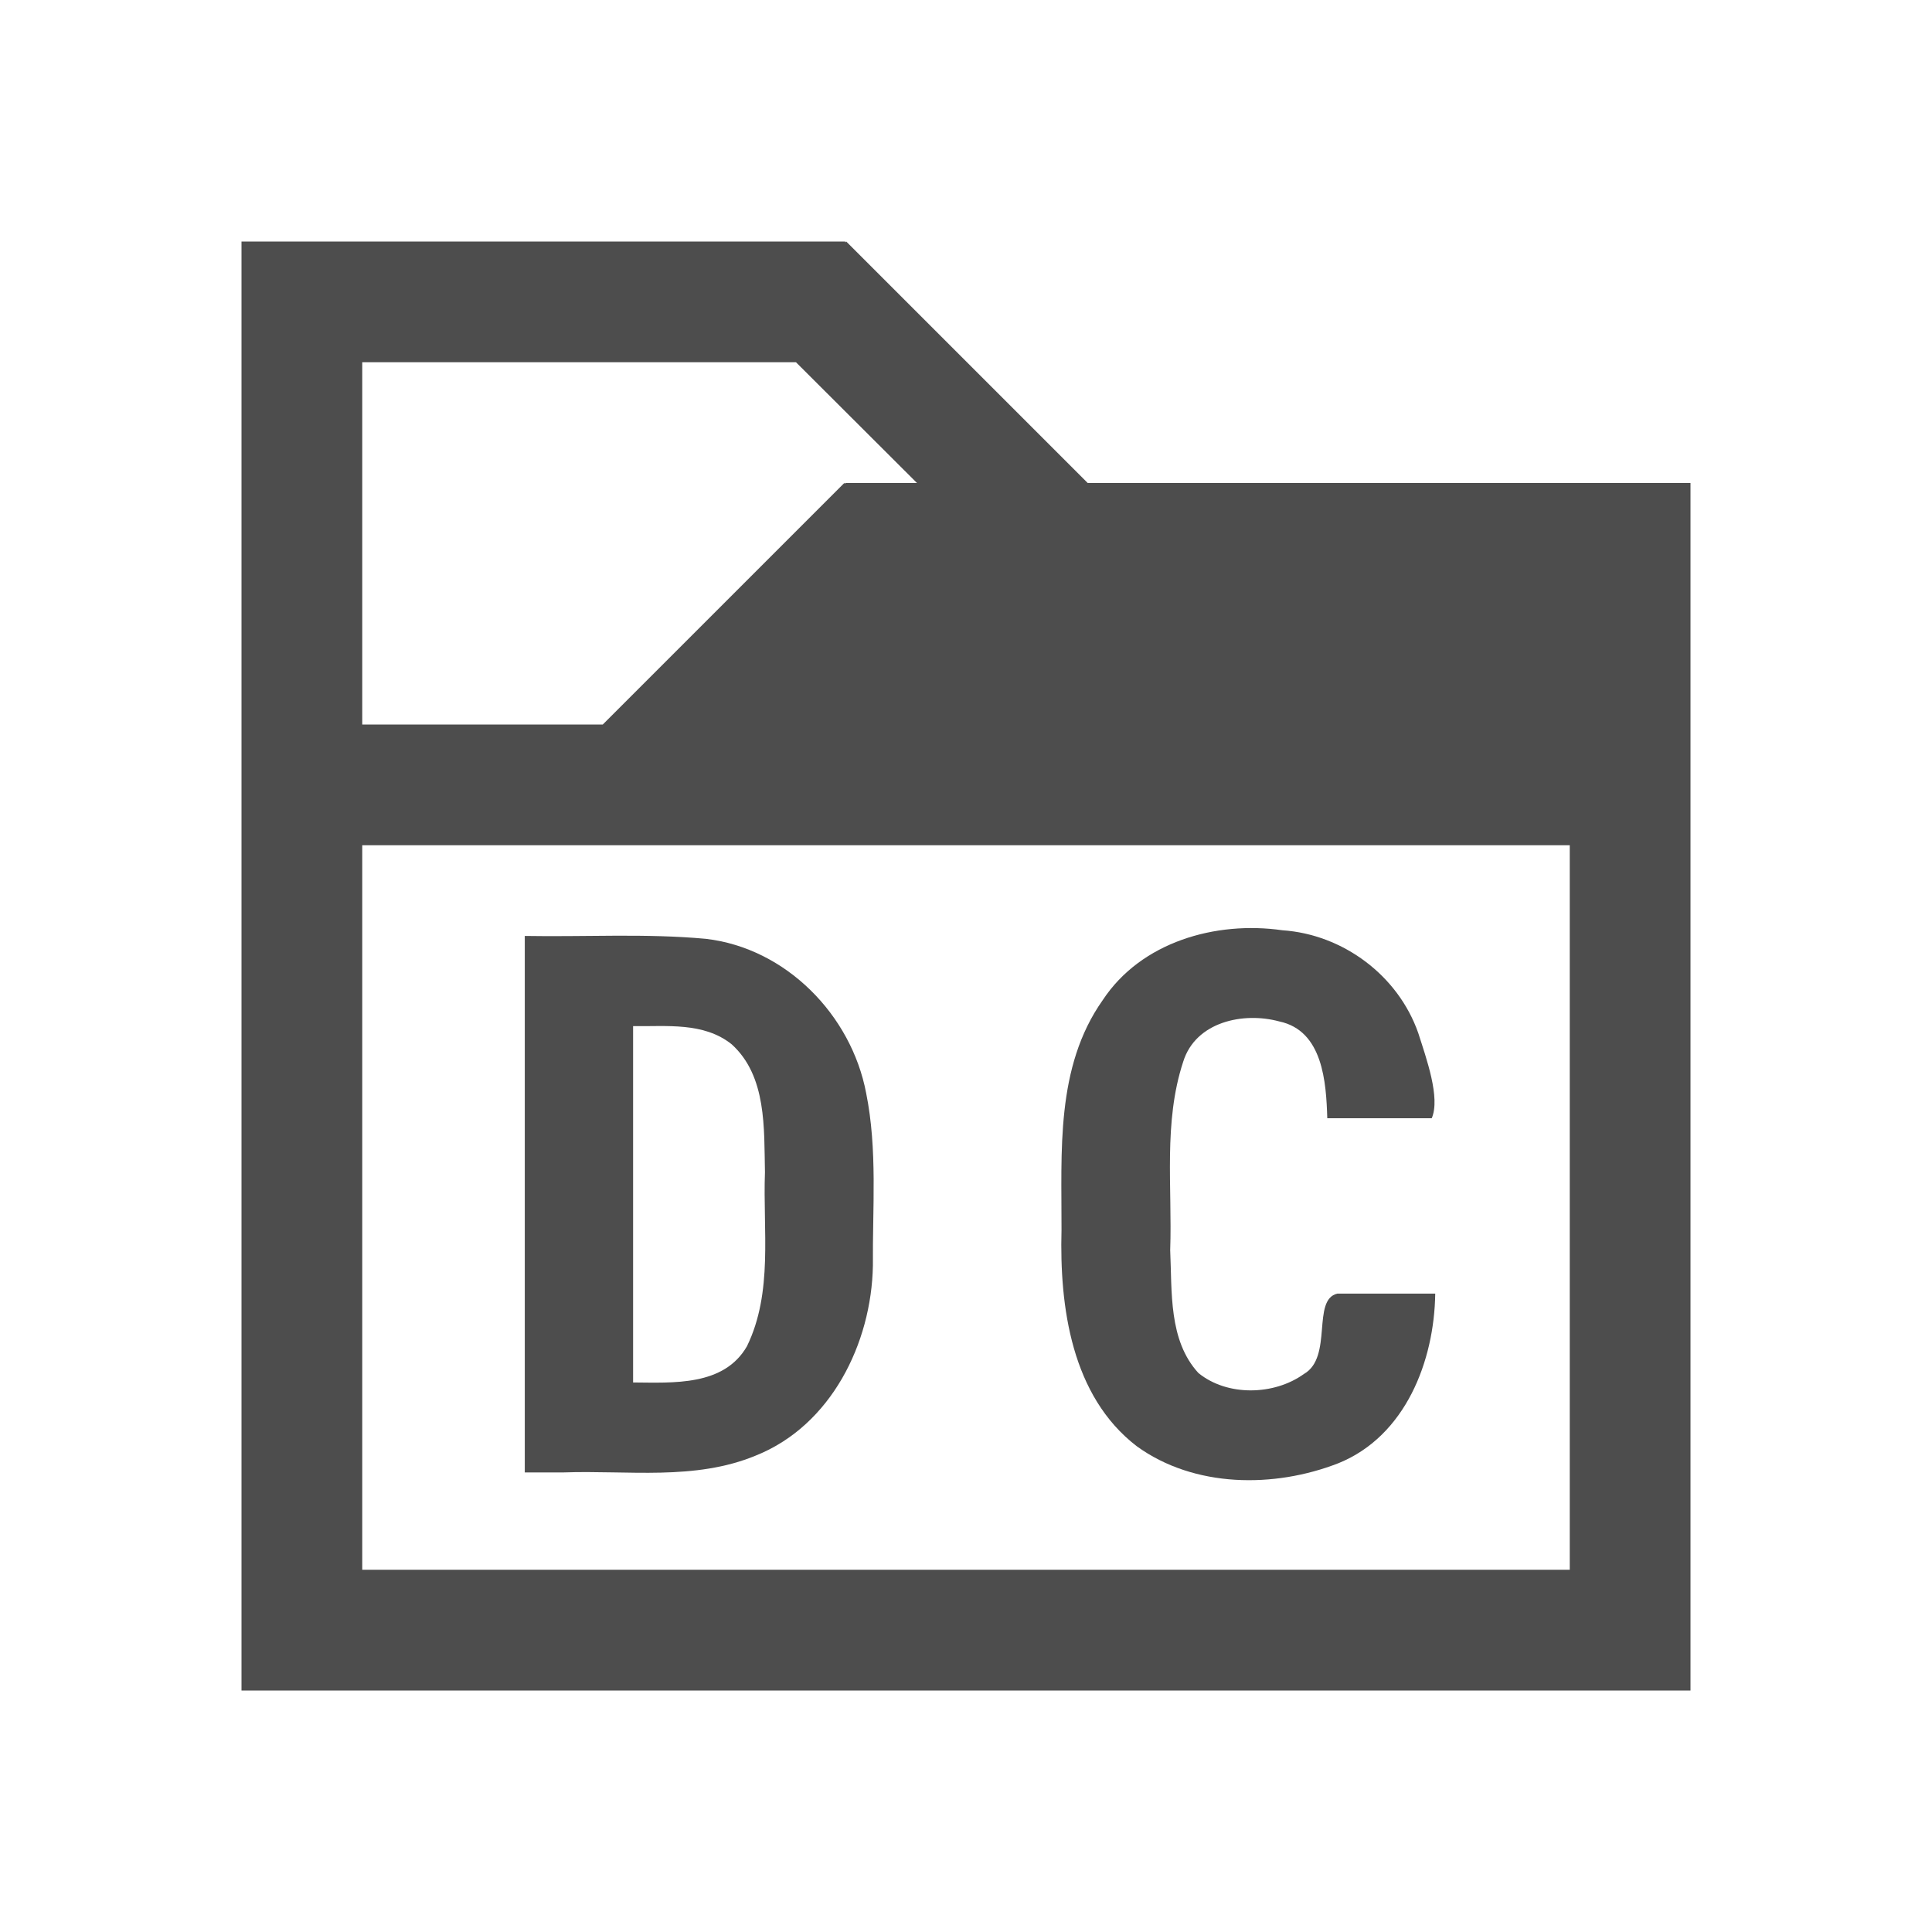 <?xml version="1.0" encoding="UTF-8" standalone="no"?>
<svg
   xmlns:dc="http://purl.org/dc/elements/1.1/"
   xmlns:cc="http://creativecommons.org/ns#"
   xmlns:rdf="http://www.w3.org/1999/02/22-rdf-syntax-ns#"
   xmlns:svg="http://www.w3.org/2000/svg"
   xmlns="http://www.w3.org/2000/svg"
   version="1.1"
   id="svg2"
   viewBox="0 0 16 16">
  <defs
     id="defs3051">
    <style
       id="current-color-scheme"
       type="text/css">
      .ColorScheme-Text {
        color:#4d4d4d;
      }
      </style>
  </defs>
  <path
     id="path6"
     class="ColorScheme-Text"
     d="M 2 2 L 2 3 L 2 6 L 2 7 L 2 13 L 2 14 L 14 14 L 14 13 L 14 6 L 14 5 L 14 4 L 9.008 4 L 7.008 2 L 7 2.008 L 7 2 L 3 2 L 2 2 z M 3 3 L 6.592 3 L 7.594 4 L 7 4 L 7 4.008 L 6.992 4 L 4.992 6 L 3 6 L 3 3 z M 3 7 L 13 7 L 13 13 L 3 13 L 3 7 z "
     style="fill:currentColor;fill-opacity:1;stroke:none" />
  <g
     id="text4138"
     style="color:#4d4d4d;font-style:normal;font-weight:normal;font-size:7.5px;line-height:125%;font-family:sans-serif;letter-spacing:0px;word-spacing:0px;clip-rule:nonzero;display:inline;overflow:visible;visibility:visible;opacity:1;isolation:auto;mix-blend-mode:normal;color-interpolation:sRGB;color-interpolation-filters:linearRGB;solid-color:#000000;solid-opacity:1;fill:currentColor;fill-opacity:1;fill-rule:nonzero;stroke:none;stroke-width:1;stroke-linecap:butt;stroke-linejoin:miter;stroke-miterlimit:4;stroke-dasharray:none;stroke-dashoffset:0;stroke-opacity:1;color-rendering:auto;image-rendering:auto;shape-rendering:auto;text-rendering:auto;enable-background:accumulate">
    <path
       id="path4176"
       d="m 4.346,12.194 c 0,-1.481 0,-2.962 0,-4.443 0.5,0.009 1.002,-0.022 1.5,0.024 0.663,0.077 1.204,0.63 1.327,1.277 0.095,0.47 0.052,0.953 0.056,1.43 -0.012,0.644 -0.347,1.323 -0.969,1.572 -0.505,0.21 -1.061,0.121 -1.592,0.14 -0.107,0 -0.214,0 -0.321,0 z M 5.243,8.498 c 0,0.984 0,1.967 0,2.951 0.332,0.002 0.752,0.032 0.943,-0.3 C 6.404,10.701 6.317,10.19 6.335,9.708 6.327,9.347 6.351,8.912 6.059,8.648 5.827,8.463 5.519,8.502 5.243,8.498 Z"
       style="color:#4d4d4d;font-style:normal;font-variant:normal;font-weight:bold;font-stretch:normal;font-size:6.25px;font-family:'Roboto Condensed';-inkscape-font-specification:'Roboto Condensed, Bold';text-align:center;letter-spacing:1px;word-spacing:0px;text-anchor:middle;clip-rule:nonzero;display:inline;overflow:visible;visibility:visible;isolation:auto;mix-blend-mode:normal;color-interpolation:sRGB;color-interpolation-filters:linearRGB;solid-color:#000000;solid-opacity:1;fill:currentColor;fill-opacity:1;fill-rule:nonzero;stroke:none;stroke-width:1;stroke-linecap:butt;stroke-linejoin:miter;stroke-miterlimit:4;stroke-dasharray:none;stroke-dashoffset:0;stroke-opacity:1;color-rendering:auto;image-rendering:auto;shape-rendering:auto;text-rendering:auto;enable-background:accumulate" />
    <path
       id="path4178"
       d="m 11.886,10.714 c -0.008,0.559 -0.247,1.178 -0.8,1.403 C 10.553,12.326 9.89,12.322 9.414,11.977 8.873,11.561 8.774,10.823 8.791,10.186 8.793,9.54 8.74,8.838 9.132,8.283 9.45,7.8 10.069,7.625 10.62,7.704 c 0.502,0.034 0.958,0.374 1.125,0.85 0.068,0.213 0.185,0.537 0.112,0.707 -0.288,0 -0.577,0 -0.865,0 -0.009,-0.298 -0.036,-0.726 -0.398,-0.802 -0.298,-0.081 -0.692,0.003 -0.795,0.333 -0.166,0.503 -0.09,1.04 -0.108,1.561 0.016,0.344 -0.015,0.747 0.234,1.018 0.24,0.195 0.627,0.185 0.873,0.008 0.244,-0.139 0.062,-0.617 0.278,-0.666 0.27,0 0.539,0 0.809,0 z"
       style="color:#4d4d4d;font-style:normal;font-variant:normal;font-weight:bold;font-stretch:normal;font-size:6.25px;font-family:'Roboto Condensed';-inkscape-font-specification:'Roboto Condensed, Bold';text-align:center;letter-spacing:1px;word-spacing:0px;text-anchor:middle;clip-rule:nonzero;display:inline;overflow:visible;visibility:visible;isolation:auto;mix-blend-mode:normal;color-interpolation:sRGB;color-interpolation-filters:linearRGB;solid-color:#000000;solid-opacity:1;fill:currentColor;fill-opacity:1;fill-rule:nonzero;stroke:none;stroke-width:1;stroke-linecap:butt;stroke-linejoin:miter;stroke-miterlimit:4;stroke-dasharray:none;stroke-dashoffset:0;stroke-opacity:1;color-rendering:auto;image-rendering:auto;shape-rendering:auto;text-rendering:auto;enable-background:accumulate" />
  </g>
</svg>
